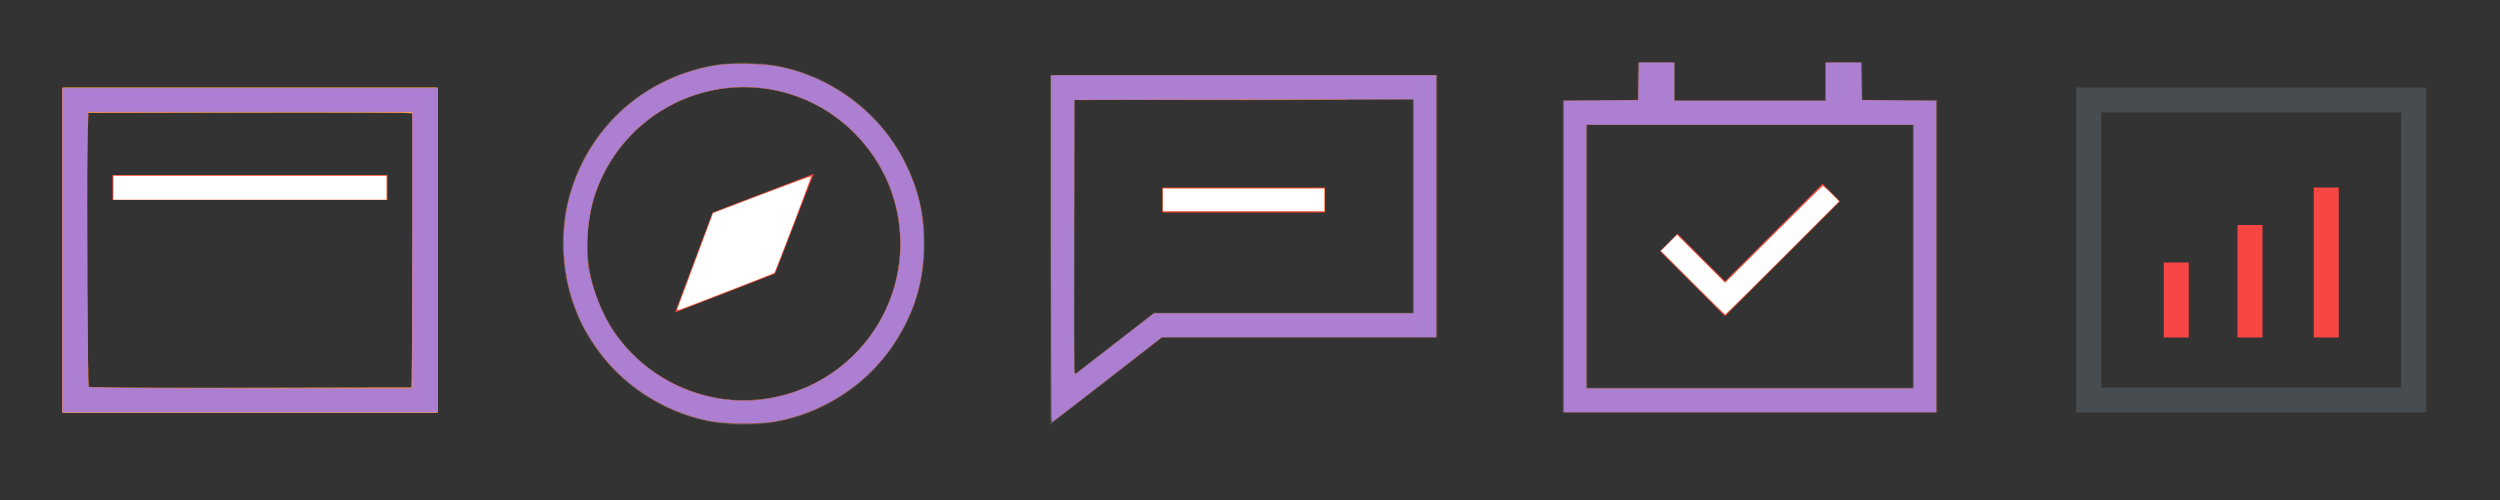 <?xml version="1.0" encoding="UTF-8" standalone="no"?>
<!-- Generator: Adobe Illustrator 18.0.0, SVG Export Plug-In . SVG Version: 6.00 Build 0)  -->

<svg
   xmlns:osb="http://www.openswatchbook.org/uri/2009/osb"
   xmlns:dc="http://purl.org/dc/elements/1.1/"
   xmlns:cc="http://creativecommons.org/ns#"
   xmlns:rdf="http://www.w3.org/1999/02/22-rdf-syntax-ns#"
   xmlns:svg="http://www.w3.org/2000/svg"
   xmlns="http://www.w3.org/2000/svg"
   xmlns:xlink="http://www.w3.org/1999/xlink"
   xmlns:sodipodi="http://sodipodi.sourceforge.net/DTD/sodipodi-0.dtd"
   xmlns:inkscape="http://www.inkscape.org/namespaces/inkscape"
   version="1.1"
   id="Layer_1"
   x="0px"
   y="0px"
   width="200px"
   height="40px"
   viewBox="0 0 200 40"
   enable-background="new 0 0 200 40"
   xml:space="preserve"
   sodipodi:docname="cd-nav-icons1.svg"
   inkscape:version="0.92.1 r15371"><rect x="0" y="0" width="200" height="40" fill="#333333" stroke="none"/><defs
     id="defs3725"><linearGradient
       id="linearGradient4654"
       osb:paint="solid"><stop
         style="stop-color:#00ff08;stop-opacity:1;"
         offset="0"
         id="stop4652" /></linearGradient><linearGradient
       inkscape:collect="always"
       xlink:href="#linearGradient4654"
       id="linearGradient4656"
       x1="5.093"
       y1="20.011"
       x2="34.907"
       y2="20.011"
       gradientUnits="userSpaceOnUse" /></defs><sodipodi:namedview
     pagecolor="#ffffff"
     bordercolor="#666666"
     borderopacity="1"
     objecttolerance="10"
     gridtolerance="10"
     guidetolerance="10"
     inkscape:pageopacity="0"
     inkscape:pageshadow="2"
     inkscape:window-width="1920"
     inkscape:window-height="1017"
     id="namedview3723"
     showgrid="false"
     inkscape:zoom="8.825"
     inkscape:cx="81.586402"
     inkscape:cy="20"
     inkscape:window-x="-8"
     inkscape:window-y="-8"
     inkscape:window-maximized="1"
     inkscape:current-layer="Layer_1" /><g
     id="g3682"><rect
       x="9"
       y="14"
       fill="#F84644"
       width="22"
       height="2"
       id="rect3680" /></g><path
     fill="#464C50"
     d="M33,9v22H7V9H33 M35,7H5v26h30V7L35,7z"
     id="path3684" /><path
     fill="#F84644"
     d="M57,17L54,25l8-3.1l3.1-8L57,17z"
     id="path3686" /><g
     id="g3692"><g
       id="g3690"><path
         fill="#464C50"
         d="M113,8v17H93h-0.7l-0.5,0.4L86,29.9V27V8H113 M115,6H84v21v7l9-7h22V6L115,6z"
         id="path3688" /></g></g><g
     id="g3696"><rect
       x="93"
       y="15"
       fill="#F84644"
       width="13"
       height="2"
       id="rect3694" /></g><path
     fill="#464C50"
     d="M153,10v21h-26V10H153 M155,8h-30v25h30V8L155,8z"
     id="path3698" /><rect
     x="131"
     y="5"
     fill="#464C50"
     width="3"
     height="4.9"
     id="rect3700" /><rect
     x="146"
     y="5"
     fill="#464C50"
     width="3"
     height="4.9"
     id="rect3702" /><g
     id="g3706"><rect
       x="173.1"
       y="21"
       fill="#F84644"
       width="2"
       height="6"
       id="rect3704" /></g><g
     id="g3710"><rect
       x="179"
       y="18"
       fill="#F84644"
       width="2"
       height="9"
       id="rect3708" /></g><g
     id="g3714"><rect
       x="185.1"
       y="15"
       fill="#F84644"
       width="2"
       height="12"
       id="rect3712" /></g><path
     fill="#464C50"
     d="M192.1,9v22h-24V9H192.1 M194.1,7h-28v26h28V7L194.1,7z"
     id="path3716" /><circle
     fill="none"
     stroke="#464C50"
     stroke-width="2"
     stroke-miterlimit="10"
     cx="59.5"
     cy="19.5"
     r="13.5"
     id="circle3718" /><polygon
     fill="#F84644"
     points="147.2,16.1 145.8,14.7 138,22.5 134.2,18.7 132.8,20.1 138,25.3 138,25.3 138,25.3 "
     id="polygon3720" /><path
     style="opacity:1;vector-effect:none;fill:#ff00ff;fill-opacity:1;stroke:#ad7fd3;stroke-width:0.013;stroke-linecap:butt;stroke-linejoin:miter;stroke-miterlimit:4;stroke-dasharray:none;stroke-dashoffset:0;stroke-opacity:0"
     d="M 5.042,20.011 V 7.037 H 20 34.958 V 20.011 32.986 H 20 5.042 Z m 27.989,0 V 8.963 H 20 6.969 V 20.011 31.059 H 20 33.031 Z"
     id="path3839"
     inkscape:connector-curvature="0" /><path
     style="opacity:1;vector-effect:none;fill:#ffb380;fill-opacity:1;stroke:#00ff2e;stroke-width:0.013;stroke-linecap:butt;stroke-linejoin:miter;stroke-miterlimit:4;stroke-dasharray:none;stroke-dashoffset:0;stroke-opacity:1"
     d="M 5.099,20.011 V 7.037 H 20 34.901 V 20.011 32.986 H 20 5.099 Z m 27.989,0 V 8.963 H 20 6.912 V 20.011 31.059 H 20 33.088 Z"
     id="path4646"
     inkscape:connector-curvature="0" /><path
     style="opacity:1;vector-effect:none;fill:#ffb380;fill-opacity:1;stroke:#ff6600;stroke-width:0.013;stroke-linecap:butt;stroke-linejoin:miter;stroke-miterlimit:4;stroke-dasharray:none;stroke-dashoffset:0;stroke-opacity:1"
     d="M 5.099,20.011 V 7.037 H 20 34.901 V 20.011 32.986 H 20 5.099 Z M 33.06,19.983 33.089,8.963 H 20.001 6.912 V 19.936 c 0,6.035 0.034,11.007 0.076,11.049 0.042,0.042 5.919,0.063 13.059,0.047 l 12.983,-0.029 z"
     id="path4648"
     inkscape:connector-curvature="0" /><path
     style="opacity:1;vector-effect:none;fill:#ffb380;fill-opacity:1;stroke:url(#linearGradient4656);stroke-width:0.013;stroke-linecap:butt;stroke-linejoin:miter;stroke-miterlimit:4;stroke-dasharray:none;stroke-dashoffset:0;stroke-opacity:1"
     d="M 5.099,20.011 V 7.037 H 20 34.901 V 20.011 32.986 H 20 5.099 Z m 27.914,8.99 c 0.041,-1.132 0.075,-6.103 0.075,-11.048 V 8.963 H 20 6.912 V 19.486 c 0,5.787 0.032,10.759 0.072,11.048 l 0.072,0.526 H 19.998 32.939 Z"
     id="path4650"
     inkscape:connector-curvature="0" /><path
     style="opacity:1;vector-effect:none;fill:#ad7fd3;fill-opacity:0;stroke:#ad7fd3;stroke-width:0.013;stroke-linecap:butt;stroke-linejoin:miter;stroke-miterlimit:4;stroke-dasharray:none;stroke-dashoffset:0;stroke-opacity:1"
     d="M 4.986,20.011 V 7.037 H 20 35.014 V 20.011 32.986 H 20 4.986 Z m 28.027,4.061 c 0.041,-3.843 0.075,-8.815 0.075,-11.048 V 8.963 H 20 6.912 l 2.833e-4,8.584 c 1.473e-4,4.721 0.034,9.693 0.075,11.048 l 0.074,2.465 H 19.999 32.937 l 0.075,-6.988 z"
     id="path4658"
     inkscape:connector-curvature="0" /><path
     style="opacity:1;vector-effect:none;fill:#ffb380;fill-opacity:1;stroke:#ff6600;stroke-width:0.013;stroke-linecap:butt;stroke-linejoin:miter;stroke-miterlimit:4;stroke-dasharray:none;stroke-dashoffset:0;stroke-opacity:1"
     d="M 4.986,20.011 V 7.037 H 20 35.014 V 20.011 32.986 H 20 4.986 Z M 33.031,20.116 C 33.083,13.427 33.075,9.131 33.011,9.067 32.947,9.004 27.789,8.974 19.937,8.991 L 6.969,9.02 6.933,14.346 c -0.02,2.929 -8.272e-4,7.888 0.042,11.02 l 0.077,5.694 H 19.999 32.946 Z"
     id="path4668"
     inkscape:connector-curvature="0" /><path
     style="opacity:1;vector-effect:none;fill:#af6be7;fill-opacity:0;stroke:#ff6f00;stroke-width:0.013;stroke-linecap:butt;stroke-linejoin:miter;stroke-miterlimit:4;stroke-dasharray:none;stroke-dashoffset:0;stroke-opacity:1;fill-rule:evenodd"
     d="m 56.714,33.668 c -5.182,-1.043 -9.409,-4.832 -10.981,-9.841 -0.648,-2.064 -0.82,-4.676 -0.451,-6.826 0.195,-1.133 0.78,-2.948 1.256,-3.896 2.048,-4.075 5.796,-6.914 10.272,-7.781 1.402,-0.272 3.782,-0.294 5.182,-0.049 5.944,1.042 10.682,5.783 11.728,11.738 0.244,1.387 0.244,3.59 0,4.977 -1.044,5.944 -5.784,10.692 -11.707,11.728 -1.377,0.241 -3.979,0.216 -5.301,-0.05 z m 5.244,-1.868 c 2.419,-0.513 4.398,-1.537 6.134,-3.177 5.256,-4.961 5.256,-13.276 2.27e-4,-18.245 -4.934,-4.664 -12.639,-4.544 -17.454,0.271 -4.282,4.282 -4.894,10.952 -1.466,15.978 1.975,2.896 5.177,4.828 8.845,5.336 0.936,0.13 2.952,0.046 3.941,-0.164 z"
     id="path4670"
     inkscape:connector-curvature="0" /><path
     style="opacity:1;vector-effect:none;fill:#681c00;fill-opacity:0;stroke:#ff6600;stroke-width:0.013;stroke-linecap:butt;stroke-linejoin:miter;stroke-miterlimit:4;stroke-dasharray:none;stroke-dashoffset:0;stroke-opacity:1"
     d="M 4.986,20.011 V 7.037 H 20 35.014 V 20.011 32.986 H 20 4.986 Z m 28.005,0.935 c 0.022,-5.562 0.024,-10.534 0.004,-11.048 L 32.957,8.963 H 20.008 7.059 l -0.081,2.326 c -0.044,1.279 -0.044,6.251 8.725e-4,11.048 l 0.082,8.722 H 20.005 32.95 Z"
     id="path4672"
     inkscape:connector-curvature="0" /><path
     style="opacity:1;vector-effect:none;fill:#ad7fd3;fill-opacity:1;stroke:#ff6600;stroke-width:0.013;stroke-linecap:butt;stroke-linejoin:miter;stroke-miterlimit:4;stroke-dasharray:none;stroke-dashoffset:0;stroke-opacity:1"
     d="M 4.986,20.011 V 7.037 H 20 35.014 V 20.011 32.986 H 20 4.986 Z m 27.989,0 V 8.963 H 20.018 7.062 L 6.991,12.031 c -0.069,3.012 0.011,18.609 0.097,18.887 0.035,0.112 2.727,0.142 12.965,0.142 h 12.921 z"
     id="path4674"
     inkscape:connector-curvature="0" /><path
     style="opacity:1;vector-effect:none;fill:#ad7fd3;fill-opacity:1;stroke:#ff6600;stroke-width:0.013;stroke-linecap:butt;stroke-linejoin:miter;stroke-miterlimit:4;stroke-dasharray:none;stroke-dashoffset:0;stroke-opacity:1"
     d="M 56.714,33.668 C 53.018,32.924 49.629,30.687 47.599,27.652 46.71,26.322 46.349,25.607 45.858,24.196 44.879,21.382 44.833,17.911 45.738,15.139 47.473,9.826 51.765,6.148 57.316,5.215 c 1.011,-0.17 3.582,-0.133 4.723,0.067 4.381,0.771 8.315,3.689 10.308,7.647 1.111,2.207 1.557,4.088 1.557,6.572 0,3.053 -0.753,5.528 -2.464,8.102 -2.093,3.148 -5.646,5.453 -9.426,6.114 -1.377,0.241 -3.979,0.216 -5.301,-0.05 z m 4.136,-1.701 C 68.607,31.077 73.697,23.491 71.55,16.018 70.542,12.511 67.925,9.515 64.576,8.034 57.872,5.069 50.063,8.476 47.642,15.422 c -0.631,1.81 -0.85,4.477 -0.512,6.227 0.321,1.664 1.1,3.595 1.965,4.871 2.594,3.827 7.215,5.968 11.756,5.447 z"
     id="path4676"
     inkscape:connector-curvature="0" /><path
     style="opacity:1;vector-effect:none;fill:#ffb380;fill-opacity:1;stroke:#ff6600;stroke-width:0.013;stroke-linecap:butt;stroke-linejoin:miter;stroke-miterlimit:4;stroke-dasharray:none;stroke-dashoffset:0;stroke-opacity:1"
     d="m 92.72,7.972 c 3.724,-0.017 9.817,-0.017 13.541,0 3.724,0.017 0.677,0.03 -6.771,0.03 -7.448,0 -10.494,-0.014 -6.771,-0.03 z"
     id="path4678"
     inkscape:connector-curvature="0" /><path
     style="opacity:1;vector-effect:none;fill:#ad7fd3;fill-opacity:1;stroke:#ff6600;stroke-width:0.013;stroke-linecap:butt;stroke-linejoin:miter;stroke-miterlimit:4;stroke-dasharray:none;stroke-dashoffset:0;stroke-opacity:1"
     d="M 84.079,19.898 V 6.017 H 99.49 114.901 V 16.499 26.98 H 103.921 92.942 l -4.369,3.399 c -2.403,1.87 -4.397,3.399 -4.431,3.399 -0.034,0 -0.062,-6.246 -0.062,-13.881 z m 5.229,7.497 3.019,-2.341 h 10.38 10.38 V 16.498 7.942 L 99.518,7.971 85.949,8 85.92,18.822 c -0.016,5.952 -0.003,10.891 0.03,10.976 0.04,0.104 0.105,0.119 0.199,0.046 0.077,-0.059 1.499,-1.161 3.159,-2.449 z"
     id="path4680"
     inkscape:connector-curvature="0" /><path
     style="opacity:1;vector-effect:none;fill:#ad7fd3;fill-opacity:1;stroke:#ff6600;stroke-width:0.013;stroke-linecap:butt;stroke-linejoin:miter;stroke-miterlimit:4;stroke-dasharray:none;stroke-dashoffset:0;stroke-opacity:1"
     d="M 125.099,20.523 V 8.06 L 128.074,8.03 131.048,8 l 0.032,-1.501 0.032,-1.501 h 1.413 1.413 v 1.53 1.53 H 140 146.062 V 6.527 4.997 h 1.413 1.413 l 0.032,1.501 L 148.952,8 l 2.975,0.03 2.974,0.03 V 20.523 32.986 H 140 125.099 Z m 27.989,-0.002 V 9.983 H 140 126.912 V 20.521 31.059 H 140 153.088 Z"
     id="path4682"
     inkscape:connector-curvature="0" /><path
     style="opacity:1;vector-effect:none;fill:#ffffff;fill-opacity:1;stroke:#ff6600;stroke-width:0.013;stroke-linecap:butt;stroke-linejoin:miter;stroke-miterlimit:4;stroke-dasharray:none;stroke-dashoffset:0;stroke-opacity:1"
     d="M 9.065,15.025 V 14.062 H 20 30.935 v 0.963 0.963 H 20 9.065 Z"
     id="path4684"
     inkscape:connector-curvature="0" /><path
     style="opacity:1;vector-effect:none;fill:#ffffff;fill-opacity:1;stroke:#ff6600;stroke-width:0.013;stroke-linecap:butt;stroke-linejoin:miter;stroke-miterlimit:4;stroke-dasharray:none;stroke-dashoffset:0;stroke-opacity:1"
     d="m 54.184,24.699 c 0.03,-0.085 0.685,-1.843 1.455,-3.907 l 1.401,-3.753 3.903,-1.491 c 2.147,-0.82 3.925,-1.469 3.952,-1.442 0.042,0.042 -2.856,7.644 -2.949,7.737 -0.043,0.043 -7.187,2.814 -7.545,2.926 -0.205,0.064 -0.259,0.047 -0.218,-0.069 z"
     id="path4686"
     inkscape:connector-curvature="0" /><path
     style="opacity:1;vector-effect:none;fill:#ffb380;fill-opacity:1;stroke:#ff6600;stroke-width:0.013;stroke-linecap:butt;stroke-linejoin:miter;stroke-miterlimit:4;stroke-dasharray:none;stroke-dashoffset:0;stroke-opacity:1"
     d="m 93.031,15.989 v -0.907 h 6.459 6.459 v 0.907 0.907 h -6.459 -6.459 z"
     id="path4688"
     inkscape:connector-curvature="0" /><path
     style="opacity:1;vector-effect:none;fill:#ffffff;fill-opacity:1;stroke:#ff6600;stroke-width:0.013;stroke-linecap:butt;stroke-linejoin:miter;stroke-miterlimit:4;stroke-dasharray:none;stroke-dashoffset:0;stroke-opacity:1"
     d="m 93.031,15.989 v -0.907 h 6.459 6.459 v 0.907 0.907 h -6.459 -6.459 z"
     id="path4694"
     inkscape:connector-curvature="0" /><path
     style="opacity:1;vector-effect:none;fill:#ffffff;fill-opacity:1;stroke:#ff6600;stroke-width:0.013;stroke-linecap:butt;stroke-linejoin:miter;stroke-miterlimit:4;stroke-dasharray:none;stroke-dashoffset:0;stroke-opacity:1"
     d="m 135.411,22.618 -2.548,-2.549 0.65,-0.65 0.65,-0.65 1.924,1.921 1.924,1.921 3.856,-3.849 c 2.121,-2.117 3.895,-3.862 3.943,-3.878 0.048,-0.016 0.365,0.252 0.705,0.597 l 0.618,0.626 -4.53,4.531 c -2.491,2.492 -4.556,4.531 -4.588,4.531 -0.032,0 -1.205,-1.147 -2.606,-2.549 z"
     id="path4696"
     inkscape:connector-curvature="0" /></svg>